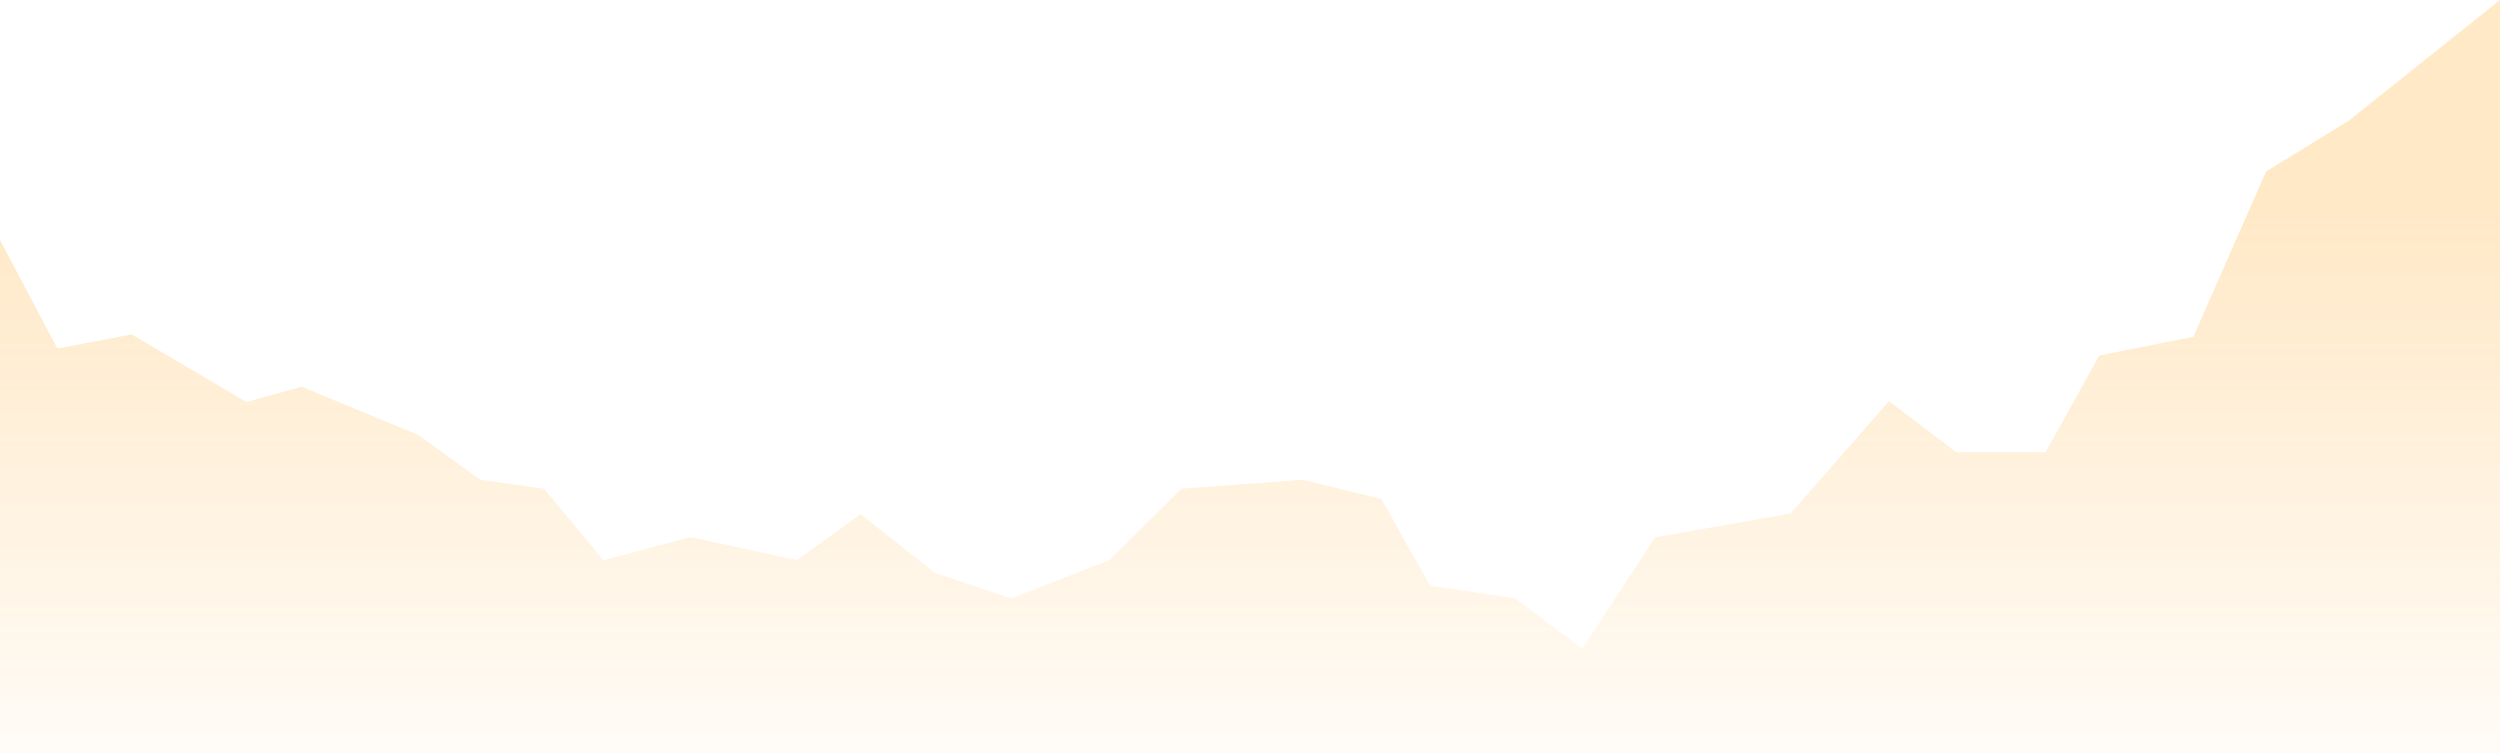 <svg width="1201" height="362" viewBox="0 0 1201 362" fill="none" xmlns="http://www.w3.org/2000/svg">
<path d="M27.564 167.398L0.001 115.341L0 362H1201V0L1128.42 57.92L1088.64 82.386L1053.7 161.777L1008.54 170.764L982.734 217.2H939.726L907.47 192.734L860.161 246.659L795.111 258.143L760.167 311.57L727.851 287.437L687.018 281.312L663.539 239.666L625.768 230.48L567.581 234.767L532.873 269.063L485.915 287.437L449.165 275.188L413.436 247.016L382.811 269.063L331.77 258.039L289.916 269.063L261.333 234.767L230.708 230.48L201.104 209.044L144.959 185.771L118.417 193.121L63.293 160.661L27.564 167.398Z" fill="url(#paint0_linear_99_584)"/>
<defs>
<linearGradient id="paint0_linear_99_584" x1="351.22" y1="101.915" x2="351.22" y2="408.27" gradientUnits="userSpaceOnUse">
<stop stop-color="#FF9900" stop-opacity="0.22"/>
<stop offset="1" stop-color="#FF9900" stop-opacity="0"/>
</linearGradient>
</defs>
</svg>

